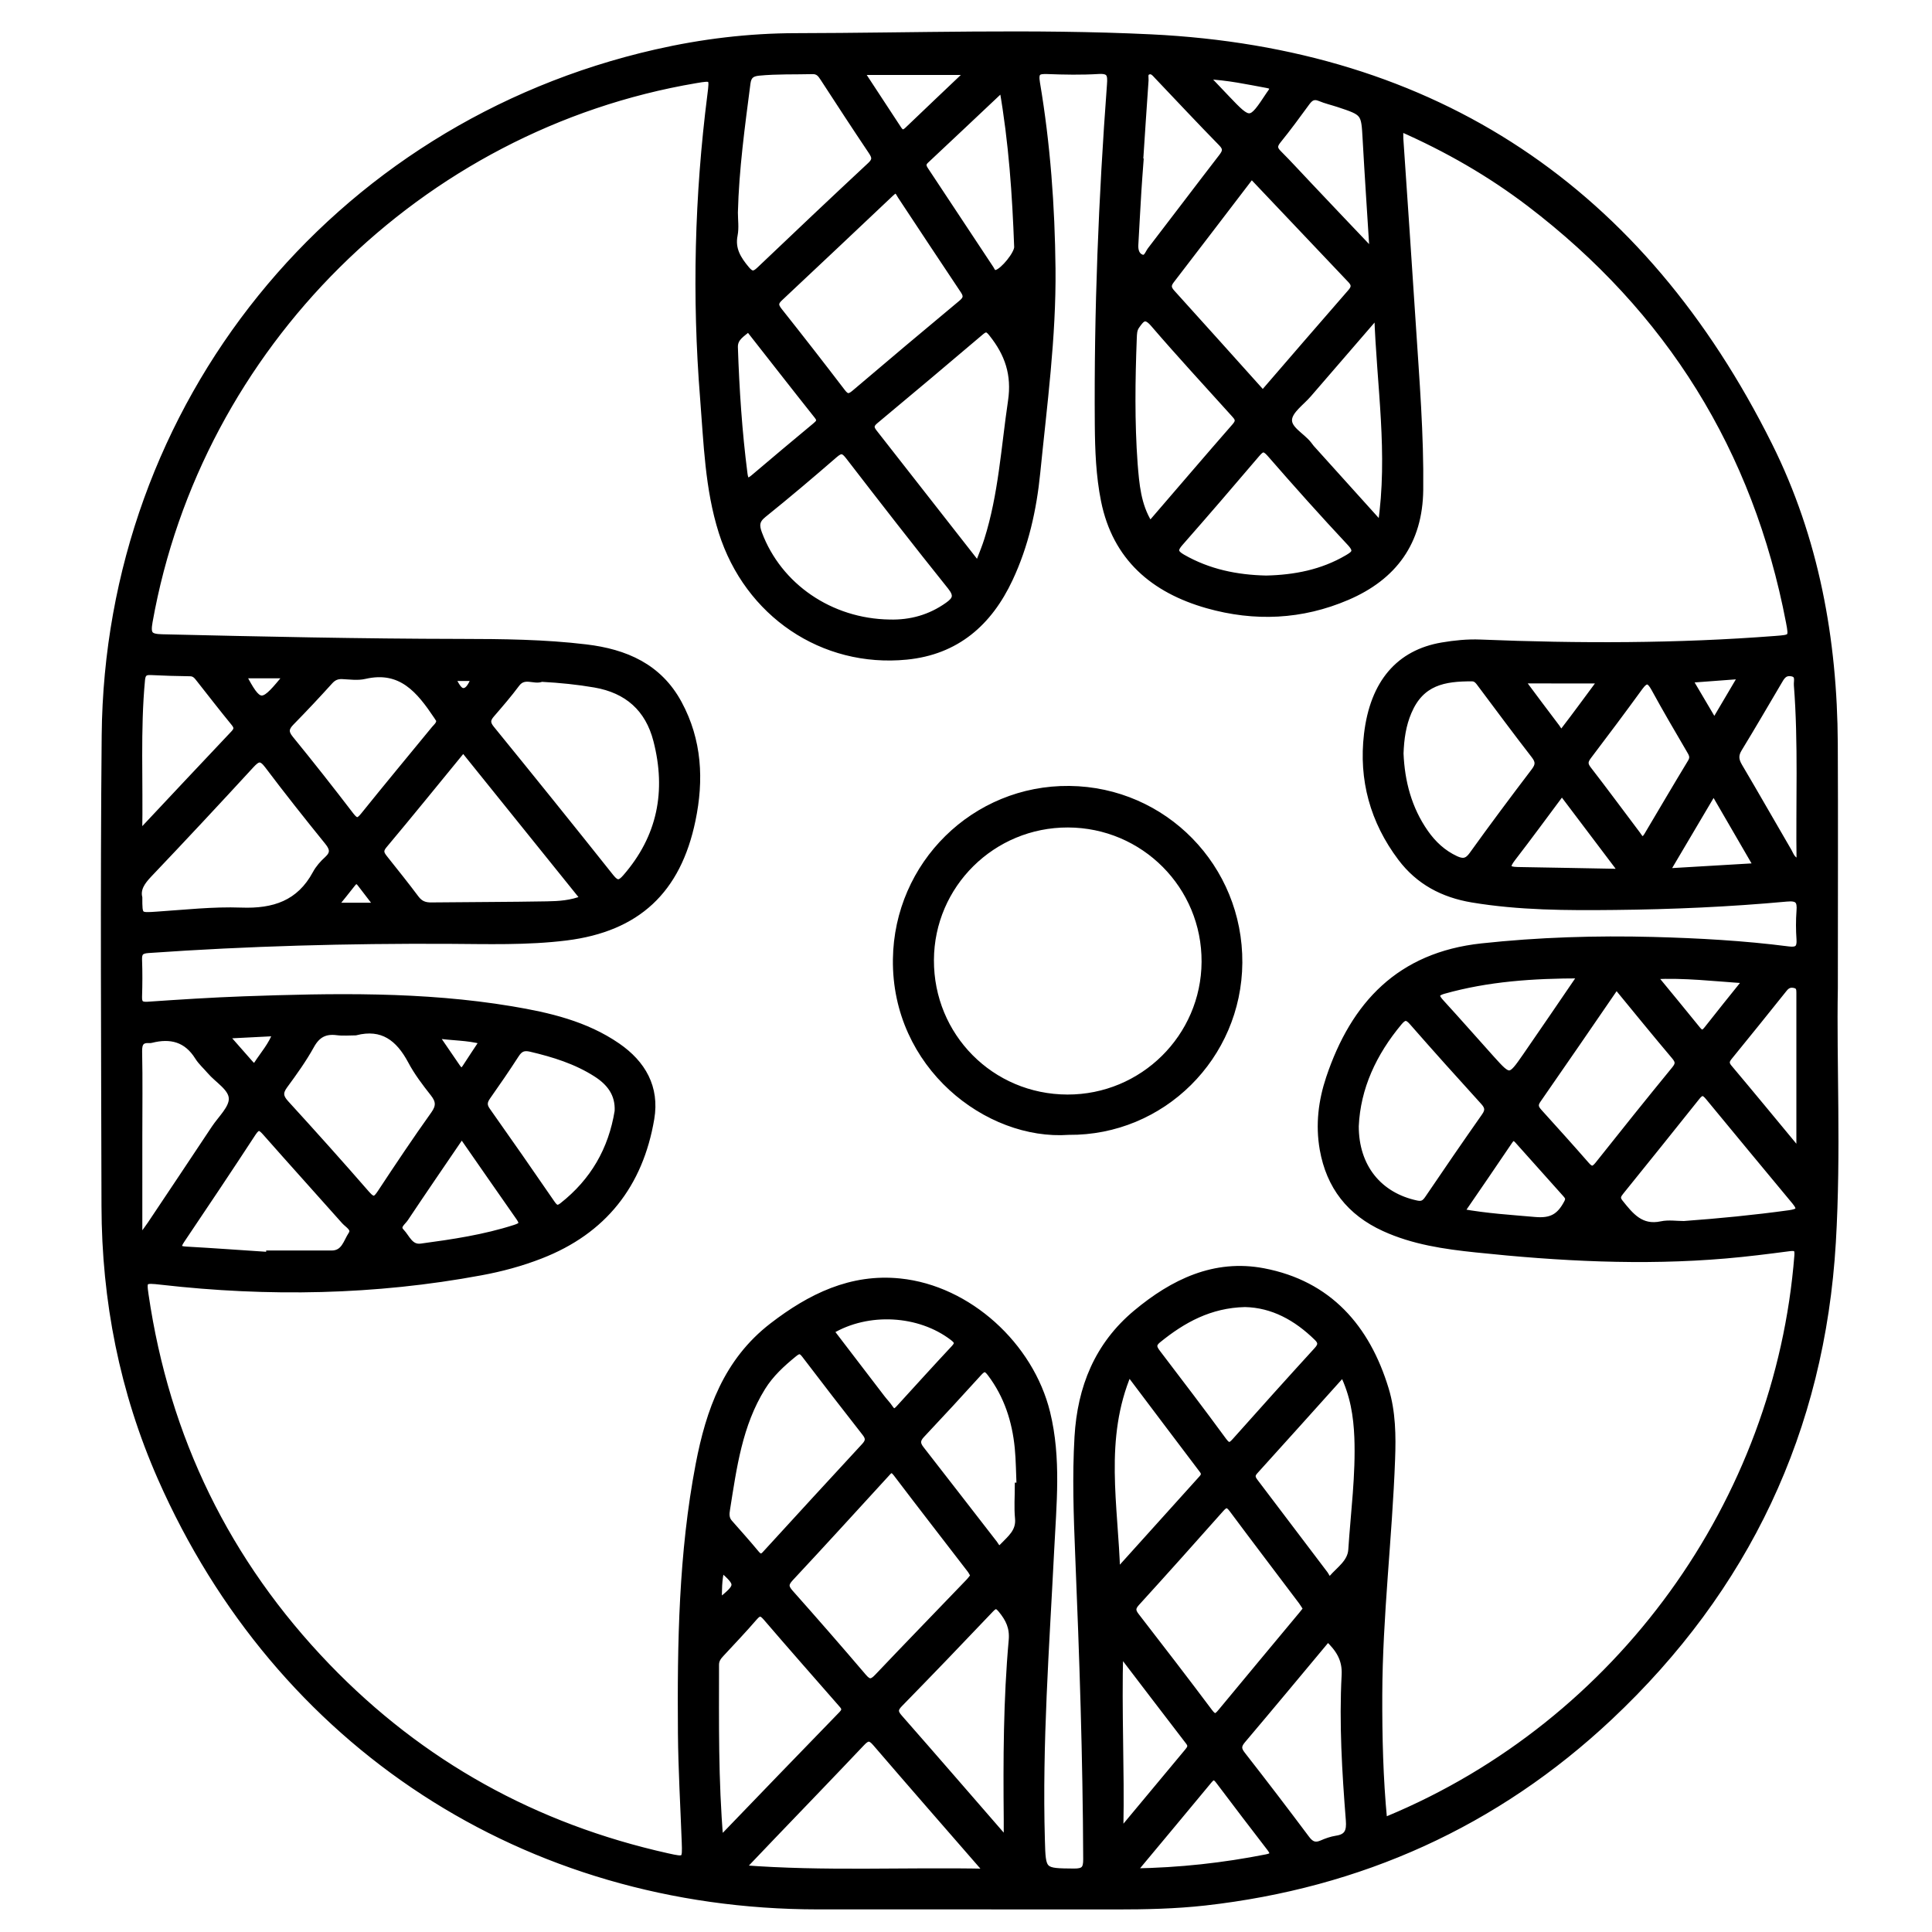 <?xml version="1.0" encoding="utf-8"?>
<!-- Generator: Adobe Illustrator 23.0.0, SVG Export Plug-In . SVG Version: 6.00 Build 0)  -->
<svg version="1.0" xmlns="http://www.w3.org/2000/svg" xmlns:xlink="http://www.w3.org/1999/xlink" x="0px" y="0px"
	 viewBox="0 0 3000 3000" style="enable-background:new 0 0 3000 3000;" xml:space="preserve">
<style type="text/css">
	.st0{stroke:#000000;stroke-width:10;stroke-miterlimit:10;}
</style>
<g id="Layer_1">
</g>
<g id="Layer_2">
	<g>
		<path class="st0" d="M2848.8,1534.9c-2.2,113.1,5.2,253.7-3.1,394c-17.2,291.6-134.2,537.9-346.4,737.4
			c-176.5,165.8-387.4,260.5-628.3,287.6c-45.8,5.1-91.9,6.1-138,6.1c-154.3-0.2-308.7,0-463-0.1c-453.2-0.2-837.5-250.2-1020.2-665
			c-59.1-134.2-86.9-275.6-87.2-422.1c-0.5-243.6-2-487.2,0.3-730.8c4.7-512.9,355.6-946.5,855.7-1060.3
			c71.5-16.3,144.1-25.1,217.5-25.2c183.6-0.3,367.6-7,550.7,1.8c443.1,21.4,762.9,237.3,960.3,633.2
			c72.3,145,100.8,301.5,101.6,463C2849.3,1272,2848.8,1389.8,2848.8,1534.9z M2174.1,198.8c0,8-0.3,12.3,0,16.6
			c6.5,96.3,13.2,192.6,19.4,288.9c5.5,85.4,12.5,170.6,11.5,256.3c-0.9,81.2-40.7,135.3-113.4,166.4
			c-70.5,30.2-143.3,33.4-216.8,12.6c-83.6-23.8-142.3-73.7-160.2-162.2c-7.8-38.7-9.3-78.5-9.6-117.9
			c-1.3-176.3,5.8-352.4,18.9-528.2c1.2-15.7-0.3-22.5-18.3-21.4c-26.2,1.6-52.7,1.1-79,0.1c-14.9-0.5-19.6,1.6-16.7,18.9
			c16.1,95.3,23.1,191.5,24.1,288.3c1.1,106.4-13.2,211.5-23.7,316.9c-5.7,57-18.1,112.7-42.6,164.8
			c-31.9,68.1-82.7,112.8-160.1,120.4c-130,12.8-246.5-66.3-286.7-193.3c-21.4-67.7-23.2-137.9-28.8-207.9
			c-12.6-157.4-8.6-314.1,11.3-470.6c3.5-27.8,3.7-27.8-23.1-23.3c-428.6,72.5-772,413.4-848.3,841c-3.6,20.2,0.1,24.2,19.9,24.7
			c154.3,3.6,308.6,7,463,7.2c65.1,0.1,130.2,0.7,195,8.5c61,7.3,113.1,29.6,144,86.7c31.2,57.6,34.1,119,21.1,181.3
			c-22.7,109.4-85.6,168-195.7,181.8c-61.1,7.6-122.7,5.5-184.1,5.2c-155.1-0.7-310.1,3.4-464.9,14.3c-11.6,0.8-15.1,4.4-14.7,15.5
			c0.7,19,0.6,38,0,57.1c-0.3,10.4,2.7,13.7,13.8,13c49.6-3.4,99.3-6.6,149-8.4c138.9-4.9,277.9-7.6,415.8,15.4
			c57.9,9.7,115,22.9,164.4,56.9c39.2,27,60.6,64.1,52.4,112.6c-17.3,102.5-73.8,174.5-171.6,212.5c-30,11.7-61.1,20.1-92.7,25.9
			c-164.5,30.6-329.9,33.5-495.9,14.6c-27.5-3.1-28.5-2.7-25.1,20.5c32.5,222.5,126.4,415.4,282.3,577.3
			c146,151.5,322.9,249.1,528.3,294.9c28.4,6.3,28.3,6.2,27.3-22.3c-2.1-56.3-5.4-112.6-5.9-168.9c-1.1-139.8,1.1-279.4,27.5-417.4
			c16-83.4,43.2-160.4,114.3-215.2c58.7-45.2,122.3-76.5,197.9-68.7c106.5,10.9,202.7,99.1,228.3,203.5c17.4,71,9.7,142.6,6.2,214
			c-7.5,149.7-18.7,299.3-14.4,449.5c1.4,49.5,1.2,48.8,50.2,49.3c15.6,0.1,19.4-4.4,19.3-19.6c-0.6-157.3-5.9-314.5-12.4-471.6
			c-2.5-61.3-4.7-122.8-1.1-184.2c4.5-76.4,30.9-142.2,90.8-192.2c57.3-47.8,121.8-79,197.5-64.6c101.3,19.3,160.6,87.1,189.7,183
			c10.7,35.2,11.2,72.1,9.8,108.8c-4.5,122-19.5,243.5-19.9,365.8c-0.2,64.7,1.3,129.3,7.5,193.8c3.2-0.3,4.7-0.1,6-0.6
			c360.5-149.7,606.5-493.6,636.4-875.5c1-12.2-3.5-12.9-13.7-11.6c-32.6,4.3-65.3,8.4-98,11.2c-129.5,11.1-258.7,4.2-387.7-9.4
			c-48.8-5.1-97.3-12.1-142.5-32.8c-53.1-24.3-85-64.7-95.2-122.7c-6.6-37.9-2-74.7,9.9-110.3c38.4-114.5,109.5-190.3,236.6-204.1
			c88.7-9.6,177.3-12.3,266.3-10c70.2,1.9,140.3,5.7,210,14.7c13.8,1.8,18.5-2.2,17.6-16c-1-14.6-1.1-29.3,0-43.9
			c1.3-15.9-2.5-21.4-20.3-19.7c-88.9,8.2-178.1,12.1-267.3,13c-73.9,0.8-147.8,0.6-221-11.6c-45.1-7.6-82.8-27.3-110.7-64.4
			c-43-57.1-60.6-121.7-52.3-191.9c9.5-80.1,49.8-126.2,116.5-137.5c19.4-3.3,39.4-5.3,59-4.5c152.9,6.2,305.7,6.2,458.3-5.6
			c25.6-2,26.2-1.6,21.4-26.8c-51.4-268-186.2-484.4-403-649.7C2314.1,269.5,2247.9,231.2,2174.1,198.8z M840.9,1053.7
			c-11,4.9-26.9-7.6-38.7,8.1c-12.2,16.4-25.6,31.9-39,47.4c-6.8,7.8-7.5,13.6-0.3,22.4c62.3,76.5,124.2,153.3,185.6,230.5
			c9.2,11.5,14.4,10.2,23,0.4c54.4-62.4,68.3-134,48-212.8c-12.7-49.5-45.3-78.4-95.9-87.1C896.9,1058,870.1,1055.3,840.9,1053.7z
			 M1960.9,611.5c46-53.2,91.2-105.8,136.8-158c6.1-7,6-12.1-0.1-18.6c-51.2-53.9-102.3-107.8-154.2-162.6
			c-42.4,55.4-83.5,109.4-124.9,163.2c-5.5,7.2-5,12.2,1,18.9C1866.5,506.3,1913.3,558.5,1960.9,611.5z M1512.2,2446.8
			c-2.1-3.6-3.6-6.9-5.8-9.7c-38.2-49.7-76.7-99.2-114.6-149.2c-7.5-9.9-11.1-4.3-16.3,1.4c-49.3,53.8-98.4,107.8-148.2,161.1
			c-8.4,9-8.1,14.1-0.2,23c38.3,43.1,76.2,86.5,113.6,130.4c8.4,9.9,13.4,9.2,21.9,0.2c46.7-49.2,94.1-97.9,141.1-146.9
			C1506.7,2454.1,1509.2,2450.6,1512.2,2446.8z M1389.1,295.3c-1.9,1.6-4.2,3.3-6.3,5.3c-57.3,54.1-114.5,108.3-172.1,162.2
			c-7.6,7.1-7.3,11.8-1,19.8c33.1,41.7,65.8,83.7,98.1,126c6.4,8.4,10.7,9,18.9,2.1c55-46.8,110.3-93.3,165.8-139.5
			c7.4-6.1,9.8-10.9,3.9-19.7c-32.9-49.1-65.3-98.4-97.9-147.6C1396.2,300.5,1395.1,295.7,1389.1,295.3z M1381.2,967
			c33.2,0.9,63.4-7.6,90.7-27c12.4-8.8,15.2-15.5,4.2-29.2c-53.5-66.7-105.9-134.2-158.1-201.9c-7.6-9.8-11.8-11.6-21.8-3
			c-36.4,31.6-73.2,62.8-110.8,93c-11.5,9.2-11.6,17.3-7,29.6C1209.1,910.5,1289.3,965.6,1381.2,967z M2028.7,2498.1
			c-2.7-4.1-4.9-7.8-7.4-11.3c-36-47.8-72.3-95.4-108-143.4c-7.1-9.6-11.3-7.5-18.1,0.2c-43.1,48.6-86.4,97-130.2,145.1
			c-6.8,7.4-7.2,12.4-1.1,20.3c38.4,49.6,76.7,99.3,114.3,149.5c7.2,9.6,11,7.9,17.5,0.1c41.9-50.7,84-101.1,126-151.6
			C2024,2504.3,2026.1,2501.4,2028.7,2498.1z M1140.8,329.9c0,11.7,1.8,23.7-0.4,35c-4.4,22,5.5,37.5,18.6,53.2
			c7.8,9.3,12.4,8.7,20.6,0.9c57.1-54.4,114.4-108.6,172.1-162.4c8.7-8.1,7.1-13.4,1.4-21.9c-25.2-37.5-49.9-75.4-74.6-113.4
			c-4.1-6.4-7.9-11.4-16.9-11.2c-27.7,0.7-55.5-0.3-83.2,2.4c-11.4,1.1-16.6,5.2-18.1,16.9C1151.7,196,1142.5,262.5,1140.8,329.9z
			 M1516.7,875.3c2.5-2.9,4.4-4.2,5.1-6c4-10.2,8.1-20.4,11.4-30.8c22.2-70.2,26.3-143.4,37-215.5c6.2-41.7-5.1-73.9-29.7-104.8
			c-5.6-7-9.1-9.9-17.1-3.1c-54.6,46.4-109.4,92.5-164.4,138.3c-7.3,6.1-7.6,10.8-1.9,18C1410.2,739.1,1463.2,806.9,1516.7,875.3z
			 M216,1393.9c0,29.1-0.1,28.5,27.3,26.7c43.7-2.9,87.6-7.9,131.2-6.3c50.7,1.9,90.6-11.1,115.8-57.8c4.4-8.2,11-15.7,18-22
			c10.4-9.5,9-17,0.7-27.3c-31.7-39.1-63-78.6-93.3-118.8c-10.1-13.4-15.7-11.5-25.9-0.4c-52.4,57-105.2,113.6-158.5,169.6
			C220.5,1369,212.7,1380,216,1393.9z M719.3,1162.9c-41.8,51-82.1,100.8-123.2,149.8c-7.3,8.7-4.1,13.7,1.2,20.4
			c16.3,20.5,32.8,41,48.5,62c6.4,8.6,13.9,11.4,24.2,11.2c59.8-0.7,119.7-0.6,179.5-1.7c18.5-0.3,37.3-1.4,57-9.3
			C843.7,1317.4,782.1,1240.9,719.3,1162.9z M1533.5,2906.8c-61-70.1-117.7-134.9-173.8-200.2c-8.7-10.2-13.5-8.8-21.8,0
			c-45.7,48.3-91.9,96.1-137.9,144.1c-14.9,15.5-29.7,31.1-48.1,50.4C1280.6,2911.1,1404.3,2904.1,1533.5,2906.8z M2174.4,1170
			c1.8,43.9,12.7,85.8,38.6,122.9c12.3,17.6,27.6,31.9,47.4,41.1c10.6,4.9,17.8,4.5,25.6-6.4c31.5-43.9,63.8-87.1,96.5-130.1
			c6.9-9.1,7.3-15.2,0-24.6c-28.2-36.3-55.5-73.3-83.1-110.1c-3.5-4.7-6.8-9.8-13.6-9.8c-43.6-0.2-79.2,6.1-98.8,52.3
			C2178.3,1125.6,2175.2,1147.2,2174.4,1170z M1118.2,2857.5c65.1-67.5,126.8-131.7,189-195.6c7.9-8.1,2.7-12.2-2.1-17.8
			c-38.5-44-77.2-87.9-115.3-132.3c-6.9-8-10.9-9.1-18.3-0.6c-16.7,19.4-34.4,37.9-51.8,56.7c-4.6,4.9-8.2,9.7-8.2,17.1
			C1111.5,2674.1,1110.2,2763.2,1118.2,2857.5z M1128.6,2343.7c-1.3,7.5-1.5,14.5,4,20.8c14,15.9,28.1,31.6,41.6,47.9
			c7.7,9.3,11.9,3.3,17-2.3c50.3-54.9,100.5-109.8,151.1-164.4c6.7-7.2,7.5-12.5,1.2-20.5c-31.5-40.2-62.7-80.6-93.6-121.2
			c-5.7-7.5-9.3-8.1-16.9-1.9c-18.8,15.3-36.5,31.5-49.3,52.2C1147.7,2212.2,1139,2278.2,1128.6,2343.7z M552.1,1602.7
			c-9.5,0-19.1,1-28.5-0.2c-18.8-2.5-31,3.8-40.5,21c-12,21.7-26.6,42-41.3,62c-8.1,11-7,18.1,2.1,28
			c42.4,46.4,84.4,93.2,125.6,140.6c10.5,12,14.5,8.6,21.8-2.5c26.9-40.8,54.1-81.5,82.5-121.3c9-12.6,8.1-21.2-0.9-32.6
			c-12.6-16-25.2-32.5-34.7-50.5C619.3,1611.9,594,1592,552.1,1602.7z M2104.9,1748.6c-0.1,63.6,36.3,108.1,94.8,120.5
			c9,1.9,13-1.1,17.7-8c29-42.8,58.3-85.5,88-127.8c6.3-8.9,5.5-14.6-1.7-22.5c-37.3-41-74.3-82.2-110.8-123.9
			c-8.1-9.3-12.9-8.4-20.3,0.3C2132.6,1635,2107.6,1688.8,2104.9,1748.6z M1563.6,2859.1c0-15.4,0.1-24.6,0-33.9
			c-0.9-92.8-0.6-185.7,7.7-278.2c1.8-19.7-4.9-33.3-16.4-47.3c-6.4-7.8-9.8-8-16.7-0.7c-46.8,49.3-93.9,98.3-141.4,146.9
			c-8,8.2-7.6,13-0.3,21.3C1450.9,2729.1,1504.9,2791.6,1563.6,2859.1z M2061.8,2543.9c-44.5,53.3-88.3,106.1-132.6,158.4
			c-7.1,8.4-6.9,13.9-0.2,22.4c33.7,43.1,66.9,86.6,99.7,130.4c6.7,9,13.2,12,23.6,7.5c7.3-3.2,15.1-6,22.9-7.2
			c17.8-2.6,20.9-12.5,19.6-29c-5.9-75-10.5-150.2-6.5-225.4C2089.6,2576,2078.7,2560,2061.8,2543.9z M1933.2,2024.6
			c-54.3,1.2-96.5,24.5-135.3,56.1c-8.7,7.1-6.4,12.5-0.7,20c34.5,45.3,69.1,90.6,102.7,136.5c8.1,11.1,12.2,7.1,18.9-0.4
			c41.8-46.9,83.8-93.7,126.2-140.1c7-7.6,7.3-12.8,0-19.8C2013.1,2045.7,1976.3,2025.5,1933.2,2024.6z M959.4,1725.5
			c1.4-27.1-12.8-44.9-33.6-58.2c-31.1-19.9-65.8-30.7-101.6-39.1c-11.5-2.7-17.3,0.4-23.2,9.6c-14.2,22-29.1,43.7-44.2,65.1
			c-5.3,7.6-6.1,13.5-0.4,21.5c33.7,47.7,67.1,95.6,100.1,143.7c5.2,7.5,8.7,10.5,16.8,4.2C921.4,1834.5,949.7,1785.4,959.4,1725.5z
			 M2614.8,1901c54.7-4,109.2-9.3,163.6-16.8c14.3-2,19.6-5.5,8.9-18.4c-44.8-54-89.6-107.9-134.2-162.1c-6.6-8-10.9-9.7-18.2-0.5
			c-39.1,49.2-78.6,98-118,146.9c-4.3,5.4-7.4,9.7-1.6,17c16.7,20.9,32.6,41.1,64.4,34.3C2591,1899,2603.1,1901,2614.8,1901z
			 M682.5,1118.3c-1.1-1.7-2.6-4.1-4.2-6.5c-26.7-39.7-55.2-75.6-111.9-62.5c-11.1,2.6-23.3,0.7-35,0.2c-7.9-0.3-13.6,2.1-19.1,8.1
			c-19.6,21.7-39.6,43-60.1,63.9c-8.5,8.7-10,15.2-1.5,25.6c31.9,39.1,63.1,78.7,93.7,118.7c8.3,10.9,12.4,10.5,20.6,0.2
			c36.2-45,73.1-89.4,109.7-134C677.8,1128.3,682.4,1125.1,682.5,1118.3z M1966.1,898.7c44.4-1,87-9.2,125.9-32
			c11-6.4,16.7-10.7,4.7-23.6c-42.4-45.3-83.8-91.6-124.5-138.4c-9.4-10.8-13.4-8.3-21,0.6c-39.3,46.2-78.8,92.1-118.8,137.6
			c-9.1,10.3-8.8,15.5,3.5,22.6C1876.4,888.8,1920.2,897.7,1966.1,898.7z M2509.9,1530.8c-41.4,60.3-81.6,119-122.3,177.5
			c-5.6,8.1-2.8,12.9,2.6,18.9c24.5,27.1,48.9,54.1,72.9,81.6c7,8.1,11.3,8.5,18.3-0.2c39.4-49.7,79.1-99.2,119.3-148.3
			c6.5-8,5.9-12.6-0.4-20.1C2570.2,1604.6,2540.8,1568.4,2509.9,1530.8z M418.3,1949.1c0-0.8,0-1.6,0-2.3c32.1,0,64.3-0.1,96.4,0
			c20.1,0.1,23.2-18,31.1-29.9c6.1-9.2-5.5-14.9-10.7-20.7c-40.7-45.9-81.9-91.3-122.5-137.4c-8.1-9.2-12.3-11.3-20.1,0.6
			c-36.3,55.6-73.3,110.8-110.4,165.9c-6.9,10.3-7.1,14.7,7.1,15.4C332.3,1943.1,375.3,1946.3,418.3,1949.1z M2085.4,2132.5
			c-46.9,52.2-91.8,102.2-136.9,152c-5.8,6.4-4.2,10.8,0.5,16.9c36.3,47.6,72.2,95.6,108.5,143.2c2.4,3.2,5.2,12.4,10.7,6.1
			c11.7-13.5,29.1-24.5,30.4-44.1c3.8-58.3,11.7-116.4,9.4-175.1C2106.6,2198.6,2101.8,2166.3,2085.4,2132.5z M1784.5,813.1
			c2.5-1.5,4.8-2.2,6.1-3.8c42.5-49.2,84.7-98.8,127.5-147.7c7.9-9.1,3.1-13.6-2.6-19.9c-41.6-46.1-83.8-91.8-124.3-138.9
			c-13.3-15.5-18.8-7.8-26.7,3.4c-4.1,5.9-4,12.3-4.3,18.8c-2.5,65.1-3.4,130.2,1.3,195.1C1764.1,752.2,1766.6,784.4,1784.5,813.1z
			 M216,1917.2c1.7,0.5,3.4,1,5.1,1.5c4.2-5.8,8.5-11.4,12.5-17.3c33.2-49.7,66.5-99.4,99.5-149.2c10.1-15.2,27.3-30.8,27.2-46
			c-0.1-17-22.1-29-34.3-43.4c-6.1-7.2-13.5-13.6-18.5-21.6c-17.5-28.1-42.4-34.5-72.9-26.7c-0.7,0.2-1.5,0.2-2.2,0.2
			c-13.2-0.9-17,5-16.7,18.2c0.9,43.8,0.3,87.6,0.3,131.4C216,1815.2,216,1866.2,216,1917.2z M1580.8,2307.2c0.9,0,1.8,0,2.7,0
			c-0.9-19.7-0.9-39.4-2.8-59c-4.1-42-16.7-81.1-42.5-115.4c-6.6-8.8-10.5-9.6-18.1-1.3c-29.4,32.5-59.1,64.6-89.1,96.5
			c-7.3,7.8-7.5,13.8-0.9,22.2c38.2,48.8,75.9,98,114,146.9c3.1,3.9,5.4,12.1,12.8,4.4c11.9-12.5,26.3-23,24.2-44
			C1579.5,2340.8,1580.8,2323.9,1580.8,2307.2z M2144.4,815.7c16.5-112-1.9-216.8-5.5-327.7c-38.7,44.8-73,84.4-107.2,124.1
			c-10.9,12.7-28.9,24.9-30.4,38.7c-1.7,15.8,20.3,25.9,30.8,39.6c1.3,1.7,2.6,3.5,4,5.2C2070.7,734,2105.3,772.3,2144.4,815.7z
			 M1734.4,2442.1c43.9-48.7,87.7-97.4,131.6-146c3.9-4.3,5.3-7.9,1.2-13.3c-37.4-49.3-74.6-98.8-114.5-151.7
			C1708.8,2234.4,1731.5,2338,1734.4,2442.1z M1556.7,136.9c-41.8,39.4-80.4,75.9-119.2,112.2c-5.7,5.3-4.2,9.7-0.6,15.1
			c33.9,51,67.5,102.2,101.4,153.2c2.1,3.2,3.1,8.2,9.4,6.5c10.3-2.7,32.5-29.7,32.1-40.5C1576.8,302.5,1571.5,221.8,1556.7,136.9z
			 M215.8,1295.6c51.9-55.3,99.4-106,147.1-156.4c5.6-5.9,6.1-10,0.8-16.5c-18.5-22.6-36.4-45.7-54.5-68.7c-3.6-4.6-6.9-8.8-14-8.9
			c-20.5-0.2-40.9-0.9-61.4-1.9c-9.1-0.4-12.7,2.9-13.6,12.3C212.8,1133.6,217.4,1211.7,215.8,1295.6z M2552.8,1303.9
			c1.4-1.8,3.4-3.9,4.8-6.2c22.7-38.2,45.1-76.5,68.1-114.4c4.8-8,1.2-13.1-2.6-19.6c-18.4-31.4-36.8-62.8-54.2-94.7
			c-7.5-13.8-13.2-15.1-22.8-1.9c-26.1,35.9-52.7,71.5-79.6,106.9c-5.7,7.5-6.7,12.5-0.4,20.6c25.9,33.4,50.9,67.5,76.4,101.2
			C2544.9,1298.9,2546.5,1303.6,2552.8,1303.9z M1770,251.2c0.2,0,0.4,0,0.6,0c-1.1,15.3-2.4,30.6-3.3,45.9
			c-1.7,27.7-3.1,55.4-4.7,83.1c-0.5,8.8,2,17.2,10.1,20c7.8,2.6,10.2-6.9,13.8-11.7c36.9-47.9,73.3-96.3,110.3-144.2
			c6.2-8,8.5-13.3,0.1-21.9c-33.7-34.4-66.6-69.6-99.8-104.5c-4-4.2-7.9-9.6-14.6-6.8c-6,2.5-3.7,8.8-4,13.4
			C1775.5,166.7,1772.8,209,1770,251.2z M2126.6,387c1.6-0.8,3.1-1.6,4.7-2.4c-3.5-56.1-7.3-112.1-10.4-168.2
			c-2.3-41.5-1.9-41.5-42.3-54.9c-9.7-3.2-19.8-5.5-29.1-9.4c-9.4-3.9-14.8-0.6-20.3,6.8c-14.6,20-29.3,40.1-44.9,59.3
			c-6.5,8.1-6,13.1,1.1,20.1c16,16,31.2,32.8,46.8,49.2C2063.6,320.8,2095.1,353.9,2126.6,387z M2455.4,1514.2
			c-75.3,0-145.3,4.8-213.8,24.1c-15.1,4.3-11.4,10.4-3.4,19.1c26.1,28.5,51.6,57.6,77.5,86.4c28.6,31.7,28.9,31.8,53.7-4
			C2397.5,1599.3,2425.1,1558.5,2455.4,1514.2z M717,1762.4c-30.8,45.2-59.6,87.2-87.9,129.6c-3.9,5.9-14.2,12.3-6.3,20.5
			c9,9.3,13.9,25.9,31.3,23.5c49.1-6.6,98.2-13.9,145.6-29.2c10.1-3.3,13.6-6.1,6.7-16C777.1,1849,748.1,1807.1,717,1762.4z
			 M1162.2,509.7c-9.8,9.1-21.9,14.4-21.4,29.7c2.2,65.6,6.5,131.1,14.9,196.2c1.4,11.1,4.5,14.8,14.6,6.2
			c31.6-27,63.5-53.5,95.5-80.2c5.5-4.6,9.5-8.2,3.4-15.8C1233.4,600.8,1198.1,555.4,1162.2,509.7z M2794.7,1339.3
			c-1.4-93.3,2.9-184.5-4.2-275.6c-0.5-6.3,3.8-16.9-9.2-18.6c-11.3-1.5-15.2,6.2-19.6,13.8c-20.4,34.5-40.5,69.2-61.4,103.4
			c-6.2,10-5.6,17.7,0.3,27.7c26,43.9,51.1,88.3,76.9,132.4C2780.8,1328.1,2782.4,1336.1,2794.7,1339.3z M1289.8,2066.9
			c26.7,34.9,53.2,69.6,79.8,104.3c4,5.2,8.7,9.9,12.3,15.4c5.9,9.1,10.4,4.4,15.2-0.9c28.1-30.8,56.1-61.7,84.5-92.1
			c6.9-7.4,5.6-10.9-2-16.8C1427.9,2037.1,1347.7,2032.2,1289.8,2066.9z M1739.4,2837.8c1.8,0.4,3.7,0.8,5.5,1.3
			c33.1-39.7,66.1-79.5,99.2-119.1c4.1-4.9,6.7-8.9,1.9-15.2c-35.8-46.5-71.3-93.2-106.9-139.8
			C1736.5,2656.9,1741.2,2747.3,1739.4,2837.8z M1759.4,2906.3c73.4-1.2,140.7-8.8,207.5-22c10.5-2.1,11.8-5.9,5.3-14.4
			c-26.8-34.7-53.3-69.6-79.7-104.6c-5.1-6.7-8.9-8.3-15-0.9C1839.4,2810.4,1801.1,2856.3,1759.4,2906.3z M2789.3,1783.7
			c1.7-0.5,3.4-1,5.1-1.4c0-80.2,0-160.4,0-240.7c0-5.2-0.3-10.4-6.8-12.1c-7-1.9-12.2-0.4-17.1,5.7
			c-28.2,35.4-56.7,70.5-85.3,105.7c-4.6,5.6-6.2,10.1-0.6,16.8C2719.8,1699.5,2754.5,1741.7,2789.3,1783.7z M2268.6,1882
			c40.5,7.3,77.6,9.4,114.6,12.7c25.6,2.3,38.7-5,50.3-27.1c3.2-6,1.7-9.1-2-13.2c-24.8-27.6-49.6-55.3-74.3-83.1
			c-5-5.6-8.6-6.6-13.3,0.4C2319.6,1807.8,2294.9,1843.7,2268.6,1882z M2425.3,1230.2c-26.2,35.1-51.1,69.2-76.9,102.6
			c-10.2,13.2-8.6,18.2,8.3,18.5c49.7,0.7,99.4,1.9,149.1,2.7c3.4,0.1,7.5,0.3,8.8-5.6C2485.5,1310,2456.1,1271.1,2425.3,1230.2z
			 M2587.4,1353.5c49.7-2.9,93.6-5.5,140.8-8.3c-23.4-40.2-44.6-76.8-67.3-116C2635.8,1271.7,2613,1310.2,2587.4,1353.5z
			 M1504.5,111.4c-57.8,0-111.1,0-167.9,0c20.5,31.3,39.6,60.2,58.5,89.2c4.3,6.6,8.4,6.8,14,1.6
			C1439.9,172.7,1470.8,143.4,1504.5,111.4z M2711.7,1522c-50.2-3.2-95.1-8.9-144-6.5c24.3,29.6,46.5,56.4,68.3,83.4
			c6.1,7.5,10.1,5.4,15.1-1C2669.9,1573.9,2689.1,1550.1,2711.7,1522z M2362.3,1056.2c19.3,25.8,37,49.8,55.1,73.5
			c2.5,3.3,5.6,11.4,11.2,4.2c18.7-24.2,36.6-49,57.9-77.6C2442,1056.2,2403.7,1056.2,2362.3,1056.2z M1871.4,117.8
			c14,14.7,23.4,24.6,32.8,34.5c37.3,39.1,37.3,39.1,67-5.8c0.4-0.6,0.9-1.2,1.3-1.8c5.1-6.8,5.7-11.1-4.7-13
			C1937.8,126.3,1908.1,119.5,1871.4,117.8z M2704.6,1049.2c-29.6,2.2-54.2,4-81.6,6.1c13.8,23.4,25.7,43.6,39,66.1
			C2676.5,1096.7,2689.3,1075.1,2704.6,1049.2z M350,1607.8c14.4,16.4,25.8,29.4,37.3,42.4c3.4,3.9,7.6,8.9,12,2.1
			c9.9-15.3,22.5-29.2,29.5-48.5C402.4,1605.1,378.5,1606.3,350,1607.8z M749.7,1616.7c-24.3-6.8-47.4-5.4-74.2-9.8
			c13.2,19.2,23.8,34.6,34.3,50.1c4.1,6,7.9,8.4,12.9,0.7C731.2,1644.5,740,1631.4,749.7,1616.7z M377,1048.3
			c24.7,46.9,29.6,47.6,61.3,9.3c1.8-2.2,4.1-4.1,2-9.3C419.8,1048.3,398.5,1048.3,377,1048.3z M586.3,1406.8
			c-10.8-14-18.3-23.7-25.7-33.5c-4.1-5.5-7.9-8.4-13.4-1.2c-8.6,11.2-17.7,22.1-27.8,34.7C542.3,1406.8,561.6,1406.8,586.3,1406.8z
			 M1120.1,2435.6c-4.4,18.3-4.2,34.3-4.1,52.4C1148.4,2461.7,1148.4,2460.9,1120.1,2435.6z M701.7,1052.4
			c6.1,10.5,10.5,21.4,18.2,21c8.4-0.4,12.6-11.1,17.4-21C724.8,1052.4,715,1052.4,701.7,1052.4z"/>
		<path class="st0" d="M1659.4,1757.2c-125.8,9-270-102.2-267.9-267.6c1.9-147.5,121.9-265.8,269-264.2
			c147.2,1.6,264.6,121.7,263.6,269.6C1923,1641,1804.4,1758.5,1659.4,1757.2z M1657.4,1704.6c117.2,0.3,212.7-94.2,213.4-210.9
			c0.7-117.9-94.4-213.5-212.5-213.8c-117.3-0.3-212.6,94-213.1,210.8C1444.7,1609.2,1539,1704.3,1657.4,1704.6z"/>
	</g>
</g>
</svg>
